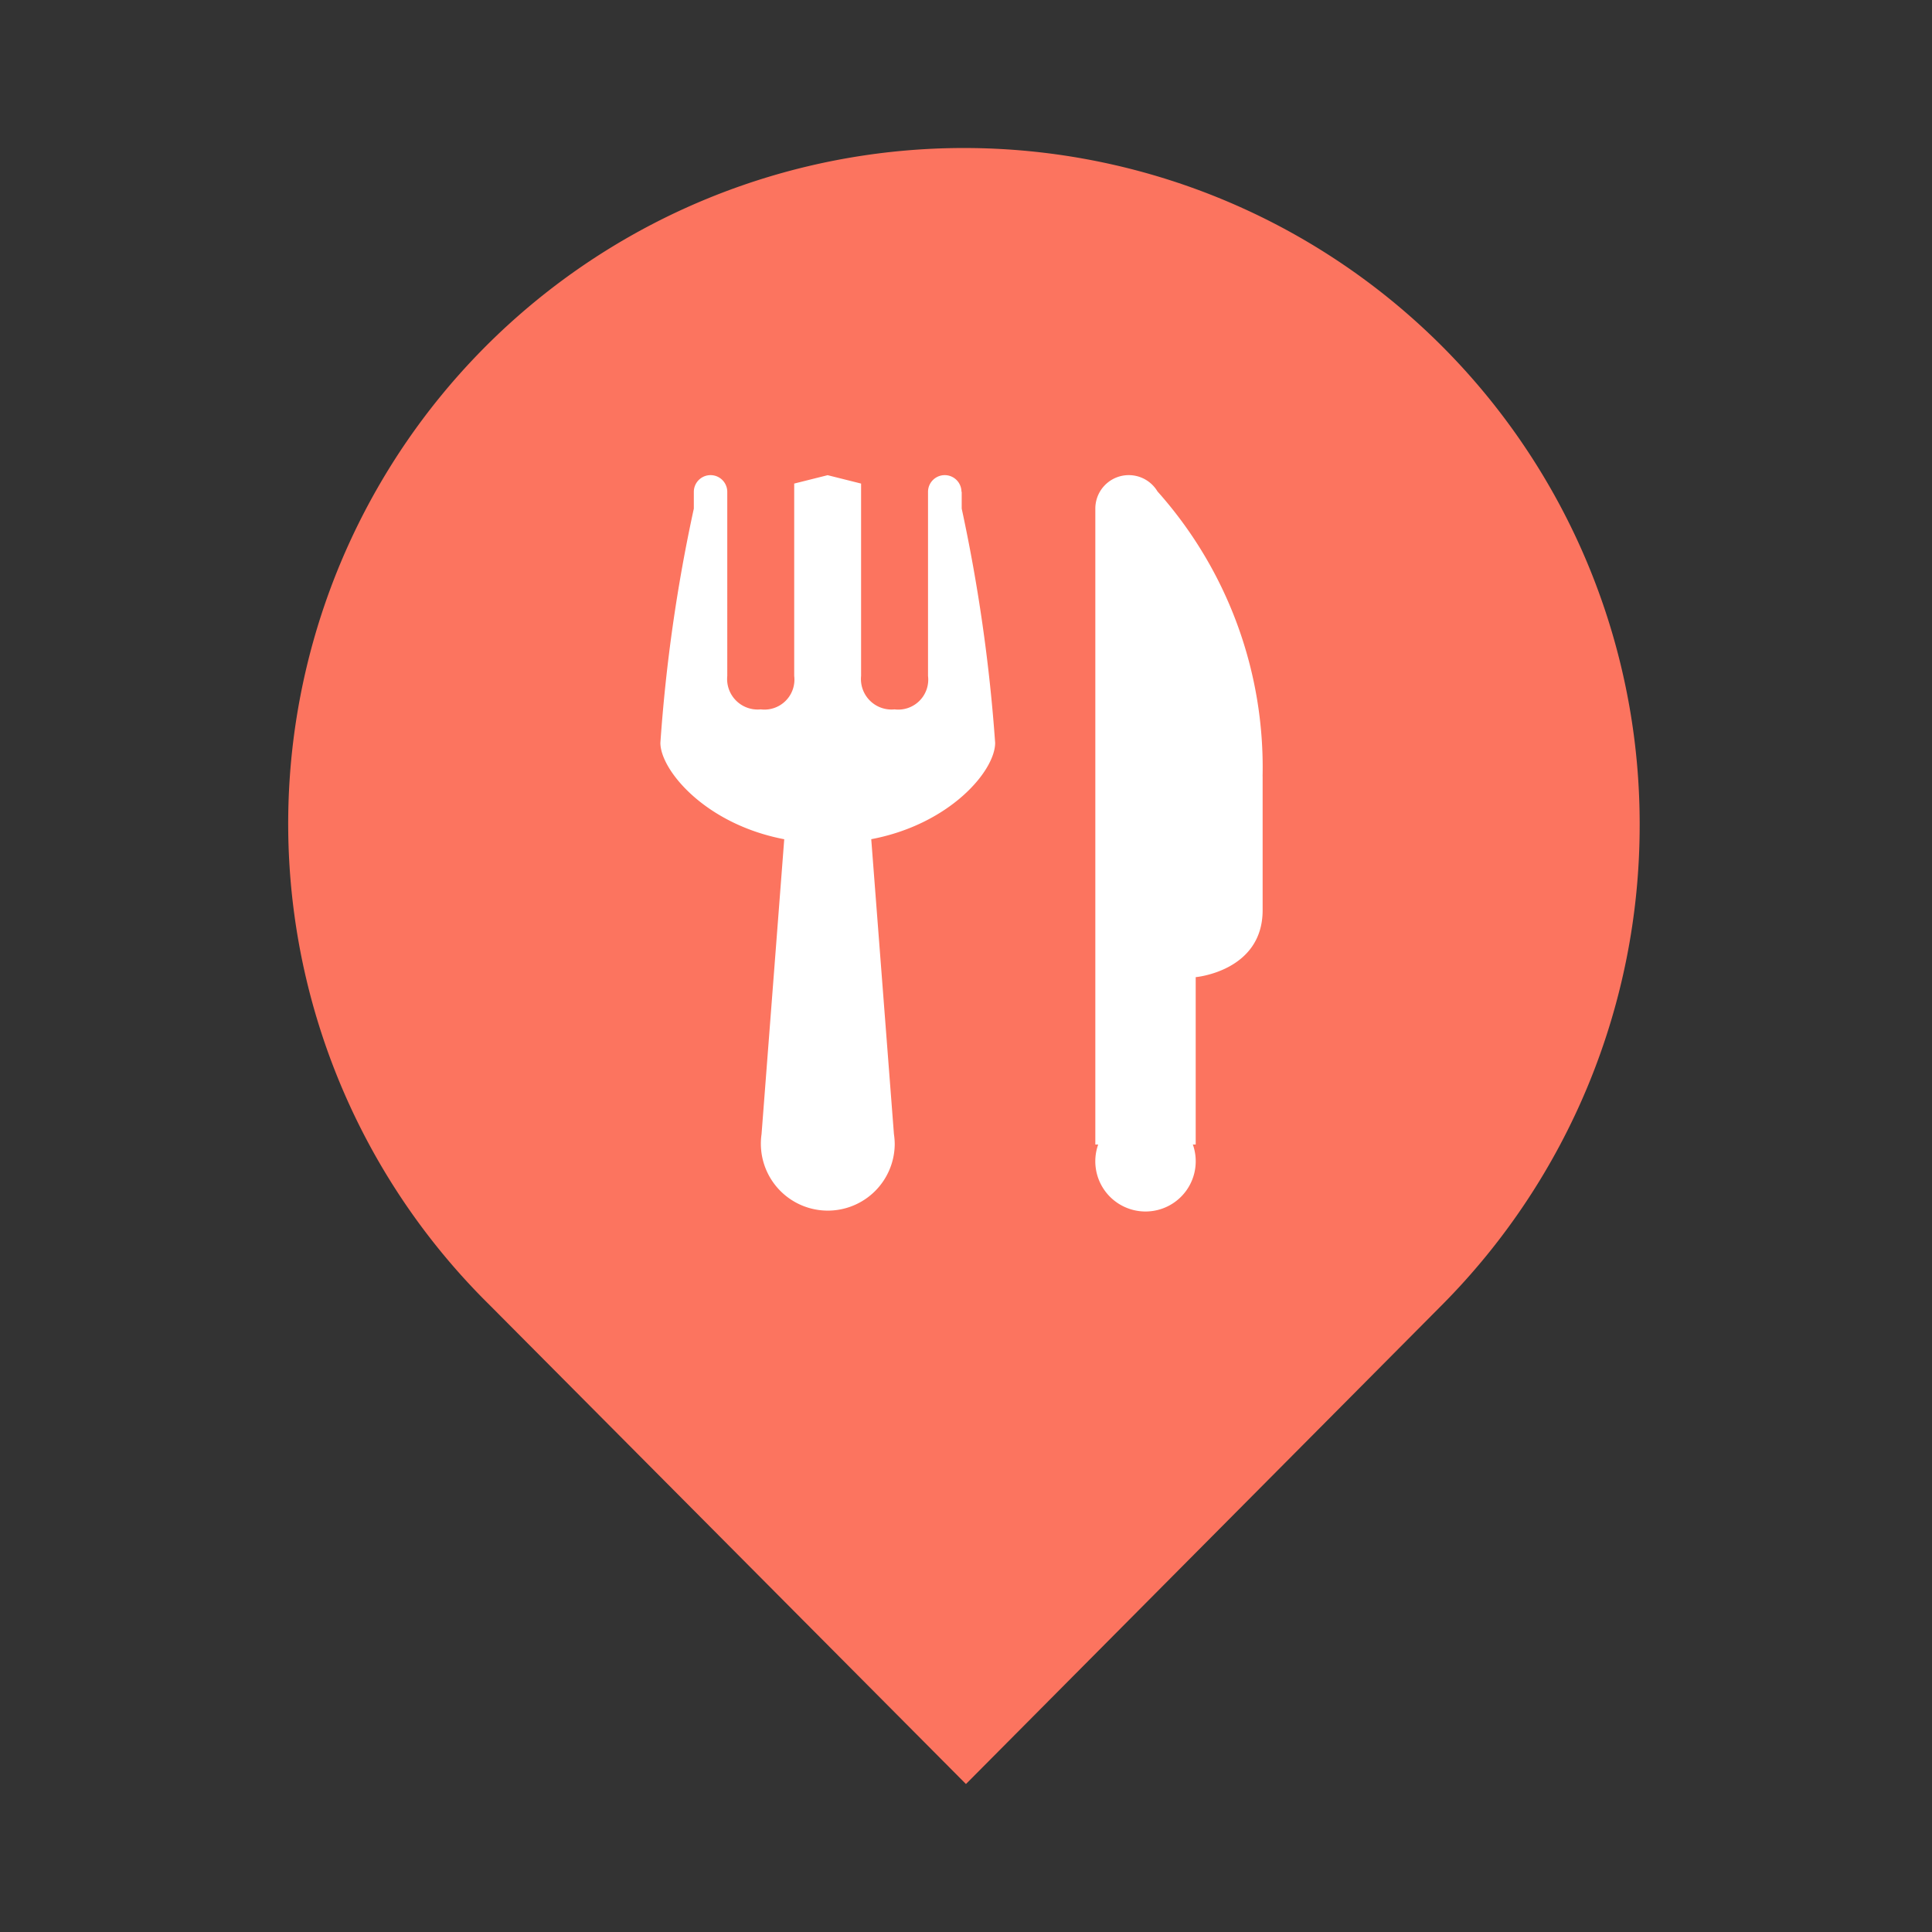 <?xml version="1.0" standalone="no"?><!DOCTYPE svg PUBLIC "-//W3C//DTD SVG 1.1//EN" "http://www.w3.org/Graphics/SVG/1.1/DTD/svg11.dtd"><svg t="1716969054349" class="icon" viewBox="0 0 1024 1024" version="1.1" xmlns="http://www.w3.org/2000/svg" p-id="6887" xmlns:xlink="http://www.w3.org/1999/xlink" width="200" height="200"><rect x="0" y="0" width="1024" height="1024" fill="#333333" stroke="none"/><path d="M259.412 691.599a358.152 358.152 0 1 1 609.642-254 360.557 360.557 0 0 1-104.701 254l-252.379 253.974z" fill="#FC745F" p-id="6888"></path><path d="M509.595 260.693a8.862 8.862 0 1 0-17.725 0v97.564a15.895 15.895 0 0 1-17.751 17.725 16.182 16.182 0 0 1-17.725-17.725v-101.956l-17.725-4.444-17.725 4.444v101.956a15.895 15.895 0 0 1-17.751 17.725 16.182 16.182 0 0 1-17.725-17.725V260.693a8.862 8.862 0 1 0-17.725 0v8.888a863.877 863.877 0 0 0-17.725 124.151c0 14.274 23.528 43.03 65.644 51.082l-12.026 156.306a35.475 35.475 0 1 0 70.585 5.464 35.946 35.946 0 0 0-0.418-5.464l-12.026-156.332c41.488-7.843 65.67-36.103 65.67-51.082a883.615 883.615 0 0 0-17.725-124.151v-8.888z m159.6 150.79a219.597 219.597 0 0 0-55.71-151.025 17.725 17.725 0 0 0-32.939 9.124v337.029h1.516a26.613 26.613 0 1 0 50.167 0h1.516v-88.701s35.475-3.137 35.475-35.475V411.482z m0 0" fill="#FFFFFF" p-id="6889"></path></svg>